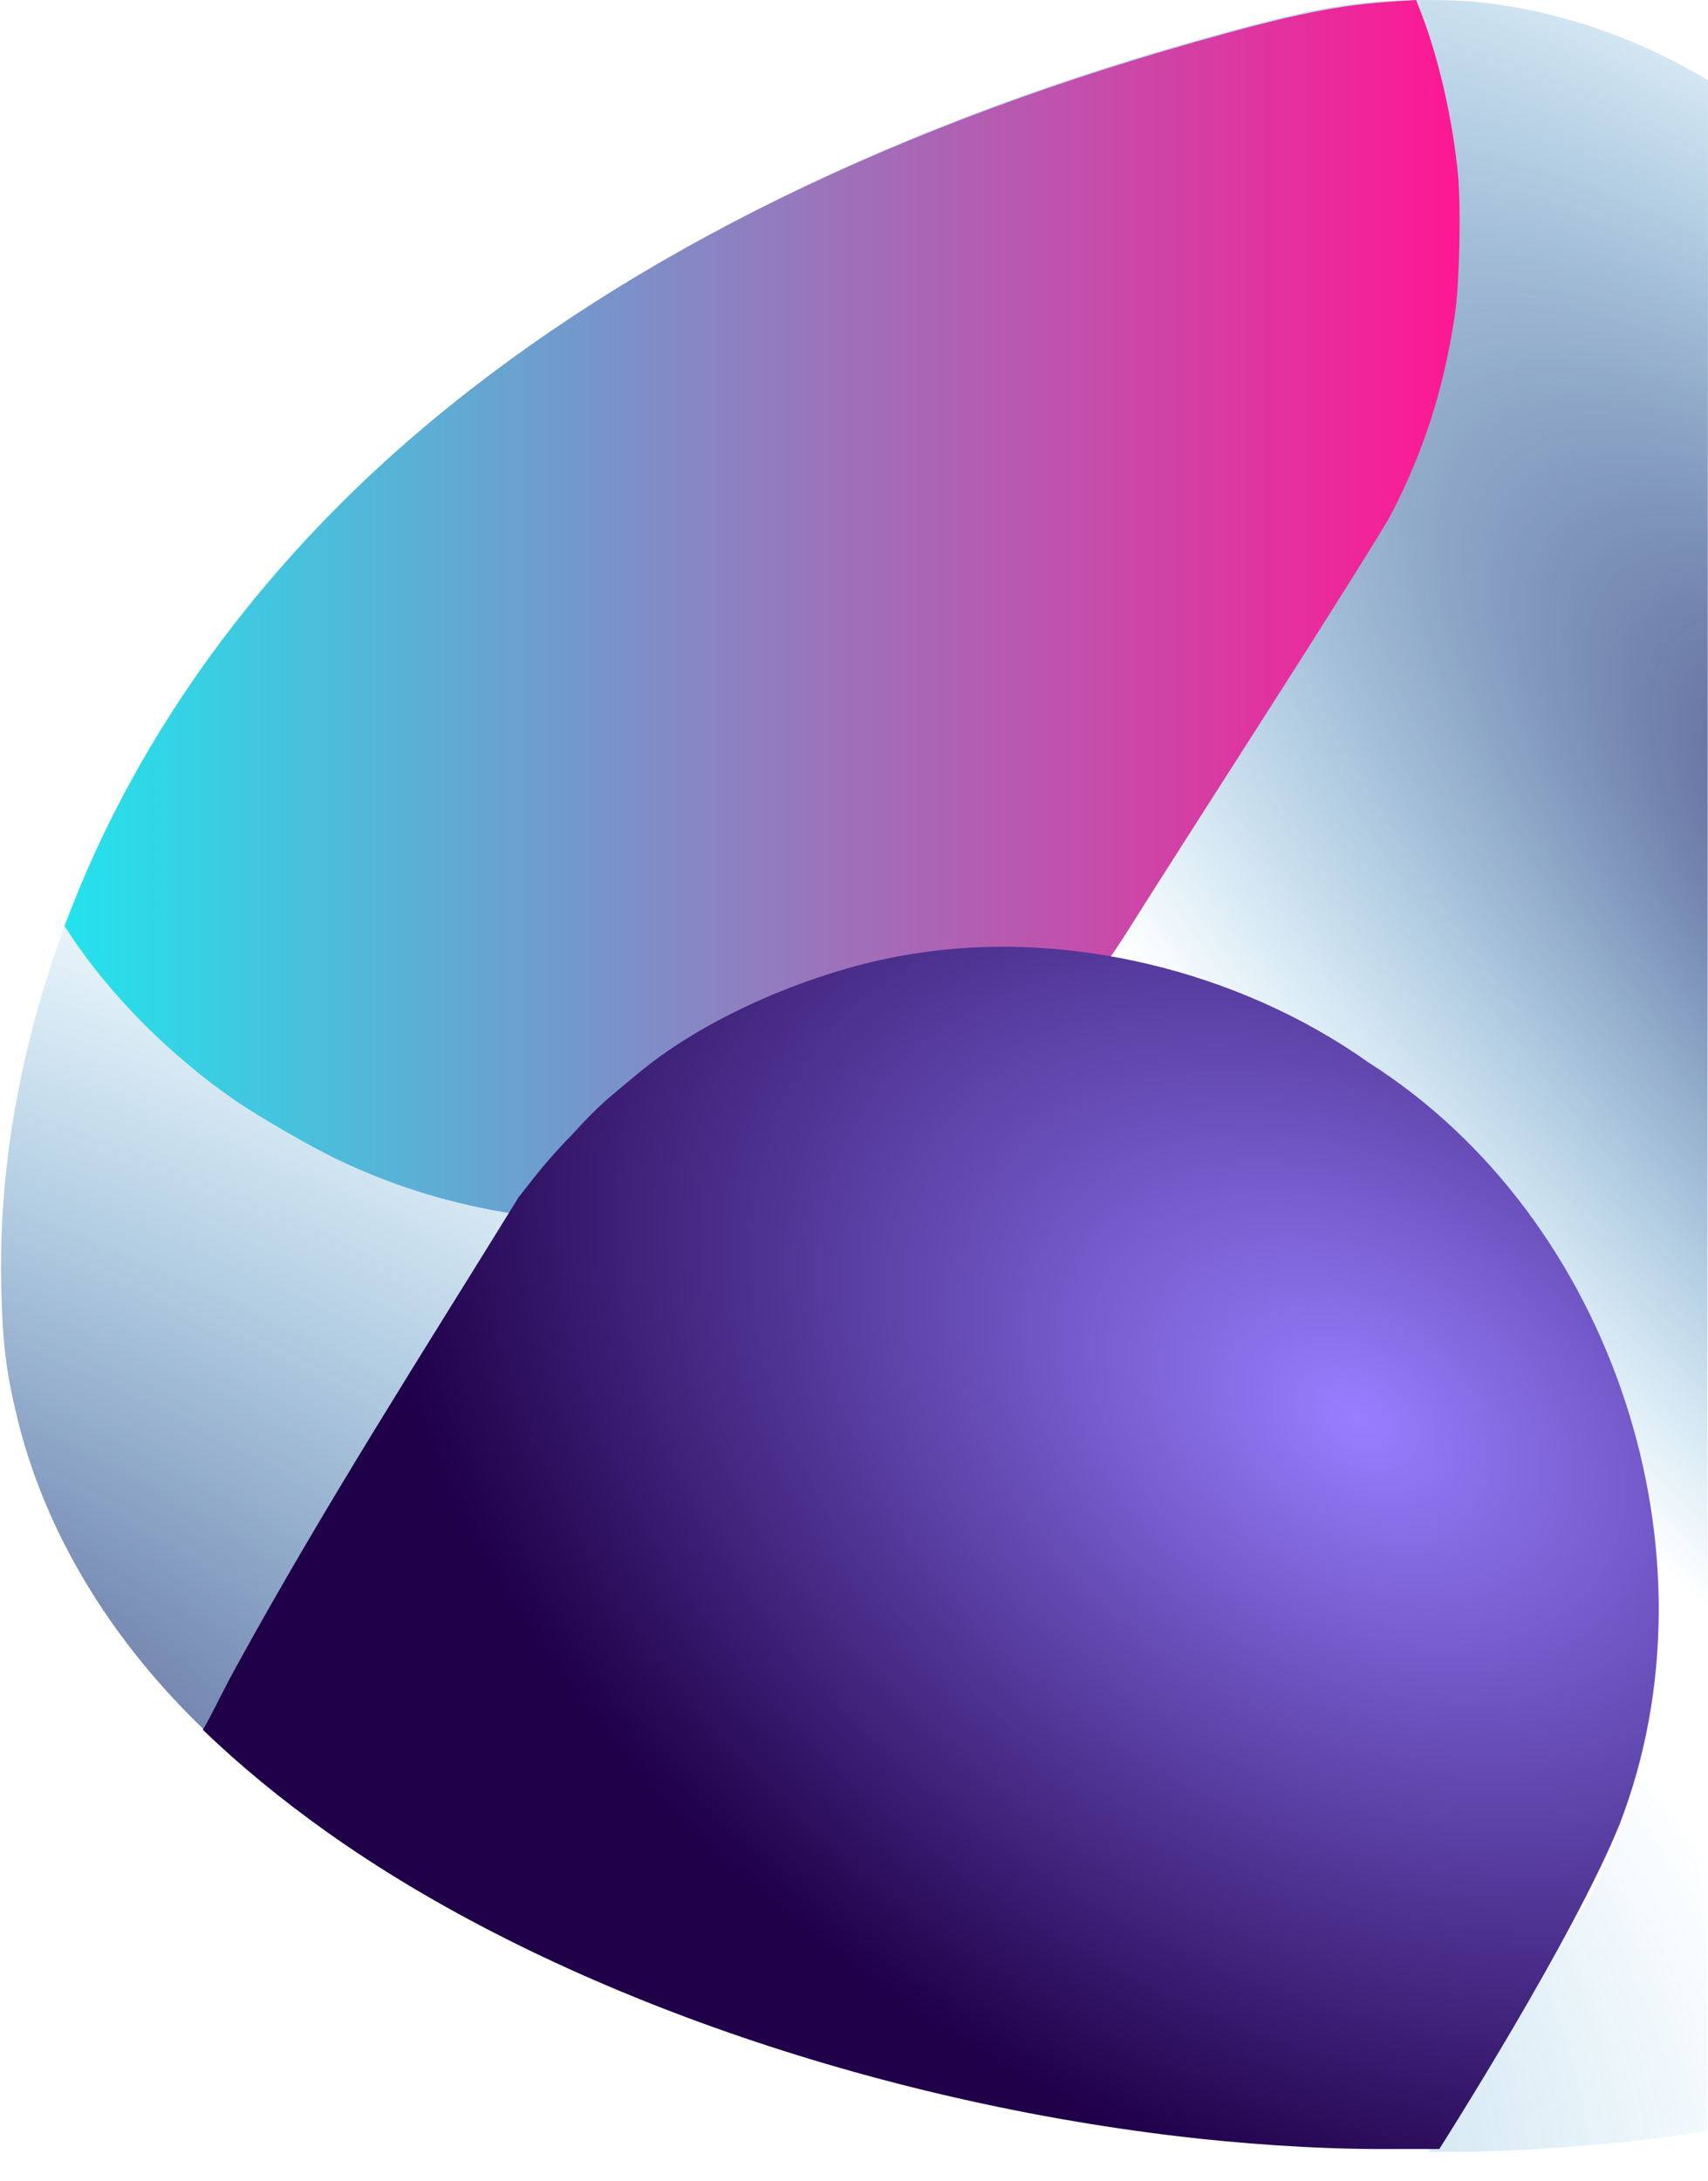 <?xml version="1.0" encoding="UTF-8" standalone="no"?>
<!-- Created with Inkscape (http://www.inkscape.org/) -->

<svg
   width="261.408mm"
   height="333.64mm"
   viewBox="0 0 261.408 333.64"
   version="1.1"
   id="svg684"
   xml:space="preserve"
   sodipodi:docname="service-bg.svg"
   inkscape:version="1.2.2 (b0a8486541, 2022-12-01)"
   xmlns:inkscape="http://www.inkscape.org/namespaces/inkscape"
   xmlns:sodipodi="http://sodipodi.sourceforge.net/DTD/sodipodi-0.dtd"
   xmlns:xlink="http://www.w3.org/1999/xlink"
   xmlns="http://www.w3.org/2000/svg"
   xmlns:svg="http://www.w3.org/2000/svg"><sodipodi:namedview
     id="namedview686"
     pagecolor="#ffffff"
     bordercolor="#666666"
     borderopacity="1.0"
     inkscape:showpageshadow="2"
     inkscape:pageopacity="0.0"
     inkscape:pagecheckerboard="0"
     inkscape:deskcolor="#d1d1d1"
     inkscape:document-units="mm"
     showgrid="false"
     inkscape:zoom="0.25"
     inkscape:cx="86"
     inkscape:cy="1070"
     inkscape:window-width="1920"
     inkscape:window-height="1045"
     inkscape:window-x="0"
     inkscape:window-y="0"
     inkscape:window-maximized="1"
     inkscape:current-layer="layer1" /><defs
     id="defs681"><linearGradient
       inkscape:collect="always"
       id="linearGradient44841"><stop
         style="stop-color:#3a2766;stop-opacity:1;"
         offset="0"
         id="stop44837" /><stop
         style="stop-color:#209bd5;stop-opacity:0;"
         offset="1"
         id="stop44839" /></linearGradient><linearGradient
       inkscape:collect="always"
       id="linearGradient5722"><stop
         style="stop-color:#977fff;stop-opacity:1;"
         offset="0"
         id="stop5718" /><stop
         style="stop-color:#1f0049;stop-opacity:1;"
         offset="1"
         id="stop5720" /></linearGradient><linearGradient
       inkscape:collect="always"
       id="linearGradient20995"><stop
         style="stop-color:#23e3ec;stop-opacity:1;"
         offset="0"
         id="stop20991" /><stop
         style="stop-color:#ff1793;stop-opacity:1;"
         offset="1"
         id="stop20993" /></linearGradient><linearGradient
       inkscape:collect="always"
       xlink:href="#linearGradient20995"
       id="linearGradient1859"
       x1="352.405"
       y1="-2.654"
       x2="565.938"
       y2="-2.654"
       gradientUnits="userSpaceOnUse" /><radialGradient
       inkscape:collect="always"
       xlink:href="#linearGradient5722"
       id="radialGradient2777"
       cx="87.807"
       cy="103.967"
       fx="87.807"
       fy="103.967"
       r="111.7"
       gradientTransform="matrix(-0.474,0.892,-1.27,-0.725,375.305,112.922)"
       gradientUnits="userSpaceOnUse" /><radialGradient
       inkscape:collect="always"
       xlink:href="#linearGradient44841"
       id="radialGradient4394"
       cx="183.349"
       cy="-110.624"
       fx="183.349"
       fy="-110.624"
       r="130.652"
       gradientTransform="matrix(1.612,1.612,-0.554,0.554,-41.066,-172.589)"
       gradientUnits="userSpaceOnUse" /><radialGradient
       inkscape:collect="always"
       xlink:href="#linearGradient44841"
       id="radialGradient4398"
       cx="300.505"
       cy="161.525"
       fx="300.505"
       fy="161.525"
       r="130.549"
       gradientTransform="matrix(2.669,0.715,-0.326,1.218,-474.703,-234.592)"
       gradientUnits="userSpaceOnUse" /></defs><g
     inkscape:label="Layer 1"
     inkscape:groupmode="layer"
     id="layer1"
     transform="translate(6.112,101.157)"><path
       style="fill:url(#radialGradient4394);stroke-width:0.265;fill-opacity:1"
       d="m 203.702,228.06 c -10.473,-0.252 -21.925,-1.072 -30.956,-2.216 C 124.063,219.678 75.935,202.204 43.688,178.985 15.152,158.439 -1.078,134.611 -5.038,107.446 c -2.578,-17.686 0.05,-40.792 7.023,-61.737 C 23.811,-19.849 84.437,-68.663 176.545,-94.839 c 13.205,-3.753 19.756,-5.22 26.433,-5.921 4.446,-0.467 12.202,-0.532 16.466,-0.139 11.595,1.07 23.691,4.98 34.198,11.056 l 1.654,0.956 -0.066,156.909 -0.066,156.909 -4.895,0.698 c -14.341,2.045 -29.576,2.84 -46.567,2.431 z"
       id="path849" /><g
       id="g861"
       transform="translate(-348.655,-5.482)"><path
         style="fill:url(#radialGradient4398);stroke-width:0.265;fill-opacity:1"
         d="m 561.521,232.93 c 9.268,-14.344 23.369,-36.634 24.446,-38.643 12.508,-23.316 14.641,-51.474 5.761,-76.066 C 586.535,103.838 579.276,92.511 568.519,82.001 564.032,77.616 560.237,74.533 555.245,71.217 541.514,62.095 528.895,56.903 514.654,54.514 c -2.268,-0.38 -4.161,-0.727 -4.207,-0.771 -0.045,-0.044 0.685,-1.133 1.623,-2.422 0.938,-1.288 2.774,-4.069 4.08,-6.179 1.306,-2.11 10.269,-16.159 19.917,-31.221 9.649,-15.061 18.35,-28.932 19.336,-30.824 5.024,-9.636 8.088,-19.185 9.804,-30.559 0.773,-5.125 0.969,-16.829 0.376,-22.438 -0.912,-8.62 -3.336,-18.649 -6.115,-25.294 -0.204,-0.488 -0.079,-0.498 3.868,-0.315 13.334,0.619 24.397,3.671 36.358,10.028 1.892,1.006 3.588,1.949 3.77,2.097 0.264,0.214 0.331,31.929 0.331,156.974 V 230.296 l -1.654,0.288 c -8.794,1.531 -26.436,2.942 -36.78,2.942 h -4.225 z M 371.19,166.387 c -13.093,-13.35 -22.067,-28.928 -26.008,-45.147 -1.723,-7.091 -2.247,-11.374 -2.447,-20.006 -0.326,-14.037 1.536,-28.166 5.63,-42.73 1.325,-4.715 3.836,-12.31 4.063,-12.291 0.081,0.007 0.946,1.168 1.922,2.58 4.623,6.685 11.651,14.227 17.963,19.275 8.259,6.605 20.035,13.357 29.474,16.899 6.054,2.272 12.804,4.033 19.266,5.028 2.751,0.424 2.883,0.422 3.415,-0.048 0.304,-0.269 -0.038,0.252 -0.761,1.156 -1.579,1.975 -0.594,0.452 -24.047,37.173 -10.383,16.256 -19.498,30.708 -20.257,32.115 -0.758,1.407 -2.062,4.097 -2.896,5.978 -0.834,1.881 -1.569,3.473 -1.633,3.537 -0.064,0.064 -1.722,-1.52 -3.683,-3.52 z m 54.012,-77.423 c 0,-0.055 0.208,-0.263 0.463,-0.463 0.42,-0.329 0.429,-0.32 0.1,0.1 -0.346,0.441 -0.563,0.581 -0.563,0.363 z m 1.455,-1.752 c 0.263,-0.291 0.538,-0.529 0.611,-0.529 0.073,0 -0.083,0.238 -0.347,0.529 -0.263,0.291 -0.538,0.529 -0.611,0.529 -0.073,0 0.083,-0.238 0.347,-0.529 z m 1.455,-1.72 c 0.342,-0.364 0.681,-0.661 0.754,-0.661 0.073,0 -0.147,0.298 -0.489,0.661 -0.342,0.364 -0.681,0.661 -0.754,0.661 -0.073,0 0.147,-0.298 0.489,-0.661 z m 4.366,-4.63 c 1.596,-1.601 2.961,-2.91 3.034,-2.91 0.073,0 -1.173,1.31 -2.769,2.91 -1.596,1.601 -2.961,2.91 -3.034,2.91 -0.073,0 1.173,-1.31 2.769,-2.91 z m 3.836,-3.522 c 0,-0.046 0.387,-0.432 0.86,-0.86 l 0.86,-0.777 -0.777,0.86 c -0.724,0.802 -0.943,0.982 -0.943,0.777 z m 2.514,-2.298 c 0.263,-0.291 0.538,-0.529 0.611,-0.529 0.073,0 -0.083,0.238 -0.347,0.529 -0.263,0.291 -0.538,0.529 -0.611,0.529 -0.073,0 0.083,-0.238 0.347,-0.529 z m 1.323,-1.058 c 0.263,-0.291 0.538,-0.529 0.611,-0.529 0.073,0 -0.083,0.238 -0.347,0.529 -0.263,0.291 -0.538,0.529 -0.611,0.529 -0.073,0 0.083,-0.238 0.347,-0.529 z m 0.926,-0.629 c 0,-0.055 0.208,-0.263 0.463,-0.463 0.42,-0.329 0.429,-0.32 0.1,0.1 -0.346,0.441 -0.563,0.581 -0.563,0.363 z m 2.117,-1.587 c 0,-0.055 0.208,-0.263 0.463,-0.463 0.42,-0.329 0.429,-0.32 0.1,0.1 -0.346,0.441 -0.563,0.581 -0.563,0.363 z m 34.082,-15.956 c 0.191,-0.076 0.419,-0.067 0.507,0.021 0.088,0.088 -0.068,0.15 -0.347,0.139 -0.308,-0.013 -0.371,-0.075 -0.16,-0.16 z m 2.381,-0.529 c 0.191,-0.076 0.419,-0.067 0.507,0.021 0.088,0.088 -0.068,0.15 -0.347,0.139 -0.308,-0.013 -0.371,-0.075 -0.16,-0.16 z m 2.646,-0.529 c 0.191,-0.076 0.419,-0.067 0.507,0.021 0.088,0.088 -0.068,0.15 -0.347,0.139 -0.308,-0.013 -0.371,-0.075 -0.16,-0.16 z m 1.587,-0.265 c 0.191,-0.076 0.419,-0.067 0.507,0.021 0.088,0.088 -0.068,0.15 -0.347,0.139 -0.308,-0.013 -0.371,-0.075 -0.16,-0.16 z m 1.587,-0.265 c 0.191,-0.076 0.419,-0.067 0.507,0.021 0.088,0.088 -0.068,0.15 -0.347,0.139 -0.308,-0.013 -0.371,-0.075 -0.16,-0.16 z m 1.836,-0.259 c 0.182,-0.073 0.48,-0.073 0.661,0 0.182,0.073 0.033,0.133 -0.331,0.133 -0.364,0 -0.513,-0.06 -0.331,-0.133 z m 2.519,-0.273 c 0.257,-0.067 0.615,-0.063 0.794,0.01 0.179,0.072 -0.032,0.127 -0.468,0.122 -0.437,-0.005 -0.583,-0.065 -0.326,-0.132 z m 18.648,0.008 c 0.182,-0.073 0.48,-0.073 0.661,0 0.182,0.073 0.033,0.133 -0.331,0.133 -0.364,0 -0.513,-0.06 -0.331,-0.133 z M 492.869,53.422 c 0.327,-0.063 0.863,-0.063 1.191,0 0.327,0.063 0.059,0.115 -0.595,0.115 -0.655,0 -0.923,-0.052 -0.595,-0.115 z m 11.906,0 c 0.327,-0.063 0.863,-0.063 1.191,0 0.327,0.063 0.059,0.115 -0.595,0.115 -0.655,0 -0.923,-0.052 -0.595,-0.115 z m -5.684,-0.261 c 0.257,-0.067 0.615,-0.063 0.794,0.01 0.179,0.072 -0.032,0.127 -0.468,0.122 -0.437,-0.005 -0.583,-0.065 -0.326,-0.132 z M 378.106,-0.201 c 0,-0.055 0.208,-0.263 0.463,-0.463 0.42,-0.329 0.429,-0.32 0.1,0.1 -0.346,0.441 -0.563,0.581 -0.563,0.363 z m 1.058,-1.323 c 0,-0.055 0.208,-0.263 0.463,-0.463 0.42,-0.329 0.429,-0.32 0.1,0.1 -0.346,0.441 -0.563,0.581 -0.563,0.363 z m 1.058,-1.323 c 0,-0.055 0.208,-0.263 0.463,-0.463 0.42,-0.329 0.429,-0.32 0.1,0.1 -0.346,0.441 -0.563,0.581 -0.563,0.363 z m 1.058,-1.323 c 0,-0.055 0.208,-0.263 0.463,-0.463 0.42,-0.329 0.429,-0.32 0.1,0.1 -0.346,0.441 -0.563,0.581 -0.563,0.363 z m 1.72,-2.017 c 0.263,-0.291 0.538,-0.529 0.611,-0.529 0.073,0 -0.083,0.238 -0.347,0.529 -0.263,0.291 -0.538,0.529 -0.611,0.529 -0.073,0 0.083,-0.238 0.347,-0.529 z m 1.587,-1.852 c 0.263,-0.291 0.538,-0.529 0.611,-0.529 0.073,0 -0.083,0.238 -0.347,0.529 -0.263,0.291 -0.538,0.529 -0.611,0.529 -0.073,0 0.083,-0.238 0.347,-0.529 z m 1.984,-2.249 c 0.342,-0.364 0.681,-0.661 0.754,-0.661 0.073,0 -0.147,0.298 -0.489,0.661 -0.342,0.364 -0.681,0.661 -0.754,0.661 -0.073,0 0.147,-0.298 0.489,-0.661 z m 2.778,-3.043 c 0.568,-0.582 1.093,-1.058 1.166,-1.058 0.073,0 -0.333,0.476 -0.901,1.058 -0.568,0.582 -1.093,1.058 -1.166,1.058 -0.073,0 0.333,-0.476 0.901,-1.058 z m 9.79,-9.79 c 0.717,-0.728 1.363,-1.323 1.435,-1.323 0.073,0 -0.454,0.595 -1.171,1.323 -0.717,0.728 -1.363,1.323 -1.435,1.323 -0.073,0 0.454,-0.595 1.171,-1.323 z m 3.307,-3.043 c 0.342,-0.364 0.681,-0.661 0.754,-0.661 0.073,0 -0.147,0.298 -0.489,0.661 -0.342,0.364 -0.681,0.661 -0.754,0.661 -0.073,0 0.147,-0.298 0.489,-0.661 z m 2.249,-1.984 c 0.263,-0.291 0.538,-0.529 0.611,-0.529 0.073,0 -0.083,0.238 -0.347,0.529 -0.263,0.291 -0.538,0.529 -0.611,0.529 -0.073,0 0.083,-0.238 0.347,-0.529 z m 1.72,-1.423 c 0,-0.055 0.208,-0.263 0.463,-0.463 0.42,-0.329 0.429,-0.32 0.1,0.1 -0.346,0.441 -0.563,0.581 -0.563,0.363 z m 1.587,-1.323 c 0,-0.055 0.208,-0.263 0.463,-0.463 0.42,-0.329 0.429,-0.32 0.1,0.1 -0.346,0.441 -0.563,0.581 -0.563,0.363 z m 1.587,-1.323 c 0,-0.055 0.208,-0.263 0.463,-0.463 0.42,-0.329 0.429,-0.32 0.1,0.1 -0.346,0.441 -0.563,0.581 -0.563,0.363 z m 134.888,-61.993 c 0.191,-0.076 0.419,-0.067 0.507,0.021 0.088,0.088 -0.068,0.15 -0.347,0.139 -0.308,-0.013 -0.371,-0.075 -0.16,-0.16 z m 3.175,-0.529 c 0.191,-0.076 0.419,-0.067 0.507,0.021 0.088,0.088 -0.068,0.15 -0.347,0.139 -0.308,-0.013 -0.371,-0.075 -0.16,-0.16 z m 1.836,-0.259 c 0.182,-0.073 0.48,-0.073 0.661,0 0.182,0.073 0.033,0.133 -0.331,0.133 -0.364,0 -0.513,-0.06 -0.331,-0.133 z m 2.381,-0.265 c 0.182,-0.073 0.48,-0.073 0.661,0 0.182,0.073 0.033,0.133 -0.331,0.133 -0.364,0 -0.513,-0.06 -0.331,-0.133 z m 3.178,-0.276 c 0.329,-0.063 0.805,-0.061 1.058,0.005 0.253,0.066 -0.016,0.118 -0.598,0.115 -0.582,-0.003 -0.789,-0.057 -0.46,-0.12 z"
         id="path865" /><path
         style="fill:url(#linearGradient1859);stroke-width:0.265;fill-opacity:1.0"
         d="m 419.313,89.714 c -8.89,-1.543 -17.161,-4.182 -25.199,-8.038 -4.145,-1.989 -11.314,-6.121 -15.329,-8.836 -9.898,-6.693 -19.412,-16.244 -25.658,-25.753 l -0.722,-1.099 1.179,-3.002 c 10.477,-26.676 28.418,-51.408 52.075,-71.785 30.464,-26.239 70.609,-46.499 119.799,-60.457 15.227,-4.321 21.933,-5.671 31.012,-6.242 l 2.814,-0.177 0.808,2.095 c 2.714,7.038 4.856,16.537 5.614,24.895 0.464,5.121 0.193,16.604 -0.502,21.223 -1.707,11.353 -4.776,20.921 -9.802,30.559 -0.986,1.892 -9.688,15.763 -19.336,30.824 -9.649,15.061 -18.613,29.111 -19.92,31.221 -1.307,2.11 -3.106,4.84 -3.997,6.067 -0.891,1.227 -1.683,2.324 -1.761,2.437 -0.078,0.113 -1.269,0.087 -2.646,-0.059 -3.843,-0.407 -13.596,-0.326 -18.073,0.149 -18.623,1.977 -35.348,8.921 -50.3,20.885 -3.418,2.735 -9.971,9.275 -12.946,12.92 -1.701,2.084 -2.475,2.839 -2.896,2.824 -0.316,-0.011 -2.212,-0.304 -4.214,-0.652 z"
         id="path863" /></g><path
       id="path849-6"
       style="fill:url(#radialGradient2777);fill-opacity:1;stroke-width:0.268"
       d="m 214.172,227.611 c 0,0 20.417,-32.008 27.584,-49.65 C 257.714,136.742 240.814,85.213 203.44,61.456 183.247,47.108 156.647,40.998 133.604,44.775 120.728,46.694 102.98,53.512 91.513,63.088 c -4.754,3.996 -5.573,4.397 -10.258,9.539 -4.134,4.172 -6.72,7.829 -8.002,9.394 -14.762,23.909 -29.629,47.076 -43.18,71.747 -2.58,4.697 -4.017,7.942 -5.149,9.7 5.597,5.393 11.892,10.586 18.901,15.575 32.931,23.439 81.568,40.827 130.422,46.627 9.063,1.076 20.539,1.946 31.015,1.943 z"
       sodipodi:nodetypes="ccccccscssssc" /><g
       id="g861-2"
       transform="translate(-3.082,378.522)" /></g></svg>
